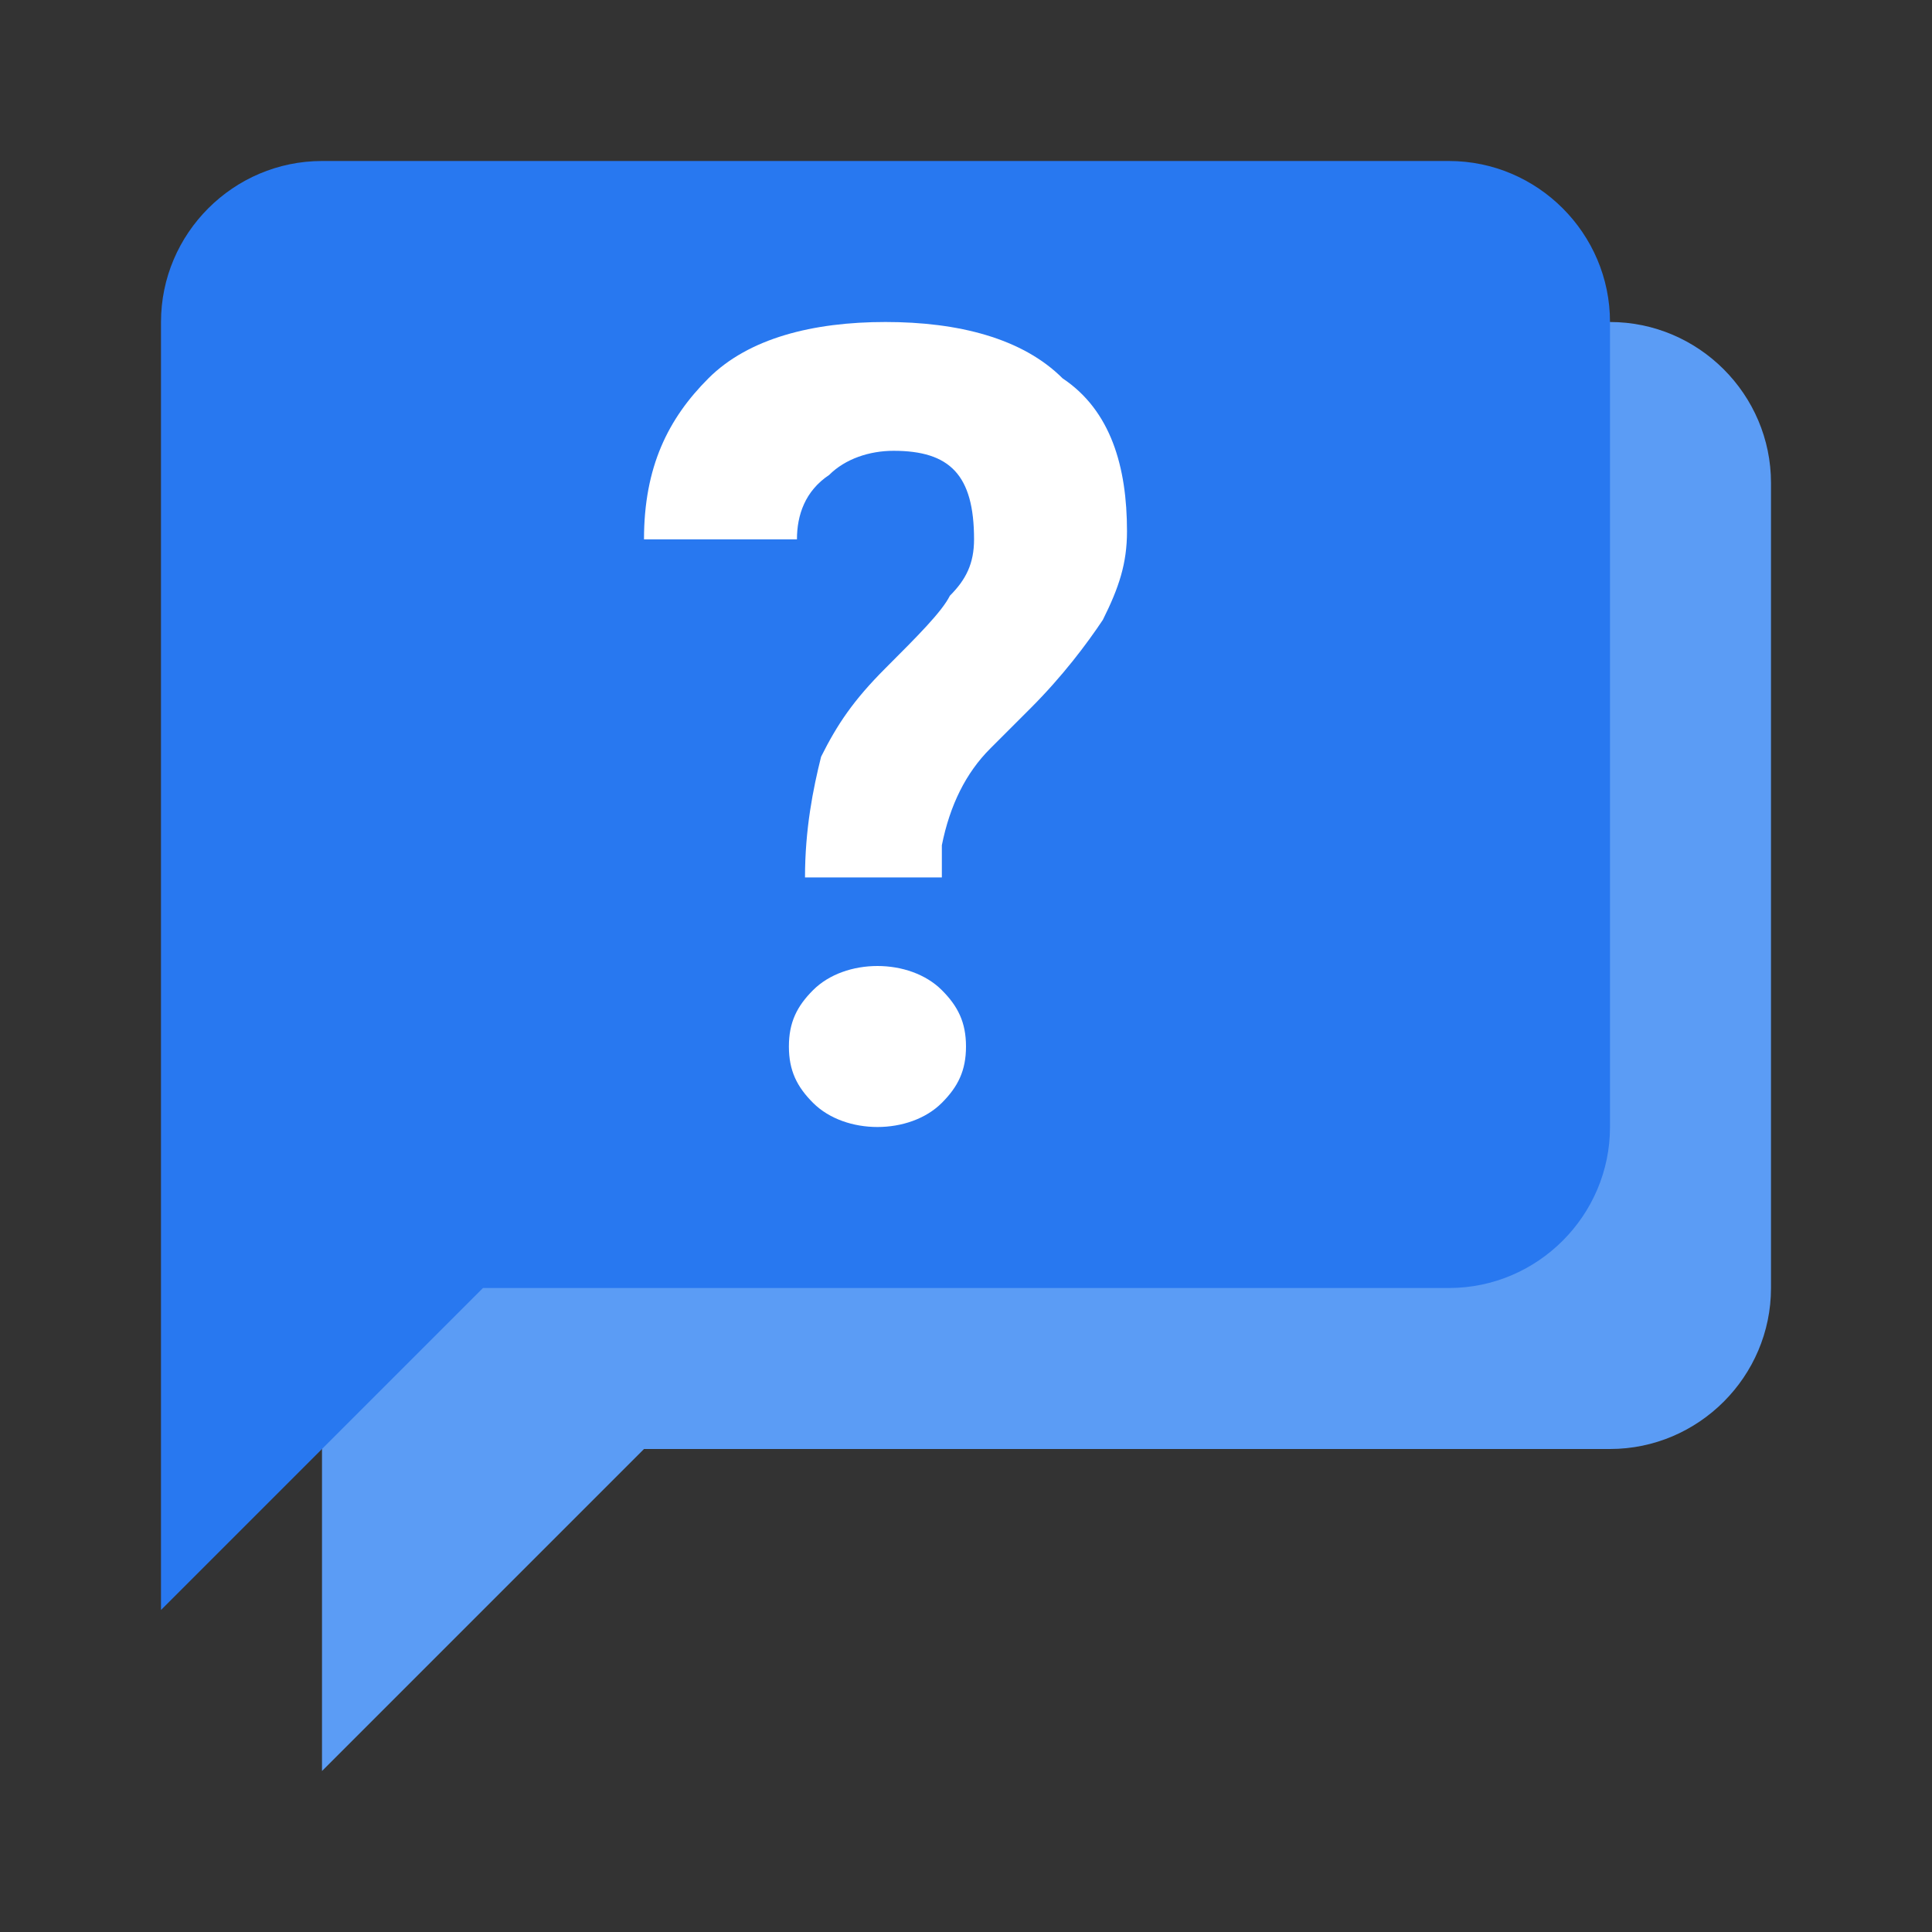 <?xml version="1.0" encoding="utf-8"?>
<!-- Generator: Adobe Illustrator 22.1.0, SVG Export Plug-In . SVG Version: 6.00 Build 0)  -->
<svg version="1.1" id="Ebene_1" xmlns="http://www.w3.org/2000/svg" xmlns:xlink="http://www.w3.org/1999/xlink" x="0px" y="0px"
	 width="24px" height="24px" viewBox="0 0 24 24" enable-background="new 0 0 24 24" xml:space="preserve">
<rect x="0" y="0" width="24" height="24" fill="#333333" stroke="none"/>
<path fill="#5B9CF5" d="M6,4C4.9,4,4,4.9,4,6v16l4-4h12c1.1,0,2-0.9,2-2V6c0-1.1-0.9-2-2-2H6z"/>
<path fill="#2878F0" d="M4,2C2.9,2,2,2.9,2,4v16l4-4h12c1.1,0,2-0.9,2-2V4c0-1.1-0.9-2-2-2H4z"/>
<g>
	<path fill="#FFFFFF" d="M10,10.9c0-0.6,0.1-1.1,0.2-1.5c0.2-0.4,0.4-0.7,0.8-1.1c0.4-0.4,0.7-0.7,0.8-0.9C12,7.2,12.1,7,12.1,6.7
		c0-0.8-0.3-1.1-1-1.1c-0.3,0-0.6,0.1-0.8,0.3C10,6.1,9.9,6.4,9.9,6.7H8c0-0.9,0.3-1.5,0.8-2C9.3,4.2,10.1,4,11,4
		c0.9,0,1.7,0.2,2.2,0.7C13.8,5.1,14,5.8,14,6.6c0,0.4-0.1,0.7-0.3,1.1c-0.2,0.3-0.5,0.7-0.9,1.1l-0.5,0.5c-0.3,0.3-0.5,0.7-0.6,1.2
		l0,0.4H10z M9.8,13c0-0.3,0.1-0.5,0.3-0.7c0.2-0.2,0.5-0.3,0.8-0.3c0.3,0,0.6,0.1,0.8,0.3c0.2,0.2,0.3,0.4,0.3,0.7
		c0,0.3-0.1,0.5-0.3,0.7c-0.2,0.2-0.5,0.3-0.8,0.3c-0.3,0-0.6-0.1-0.8-0.3C9.9,13.5,9.8,13.3,9.8,13z"/>
</g>
</svg>
